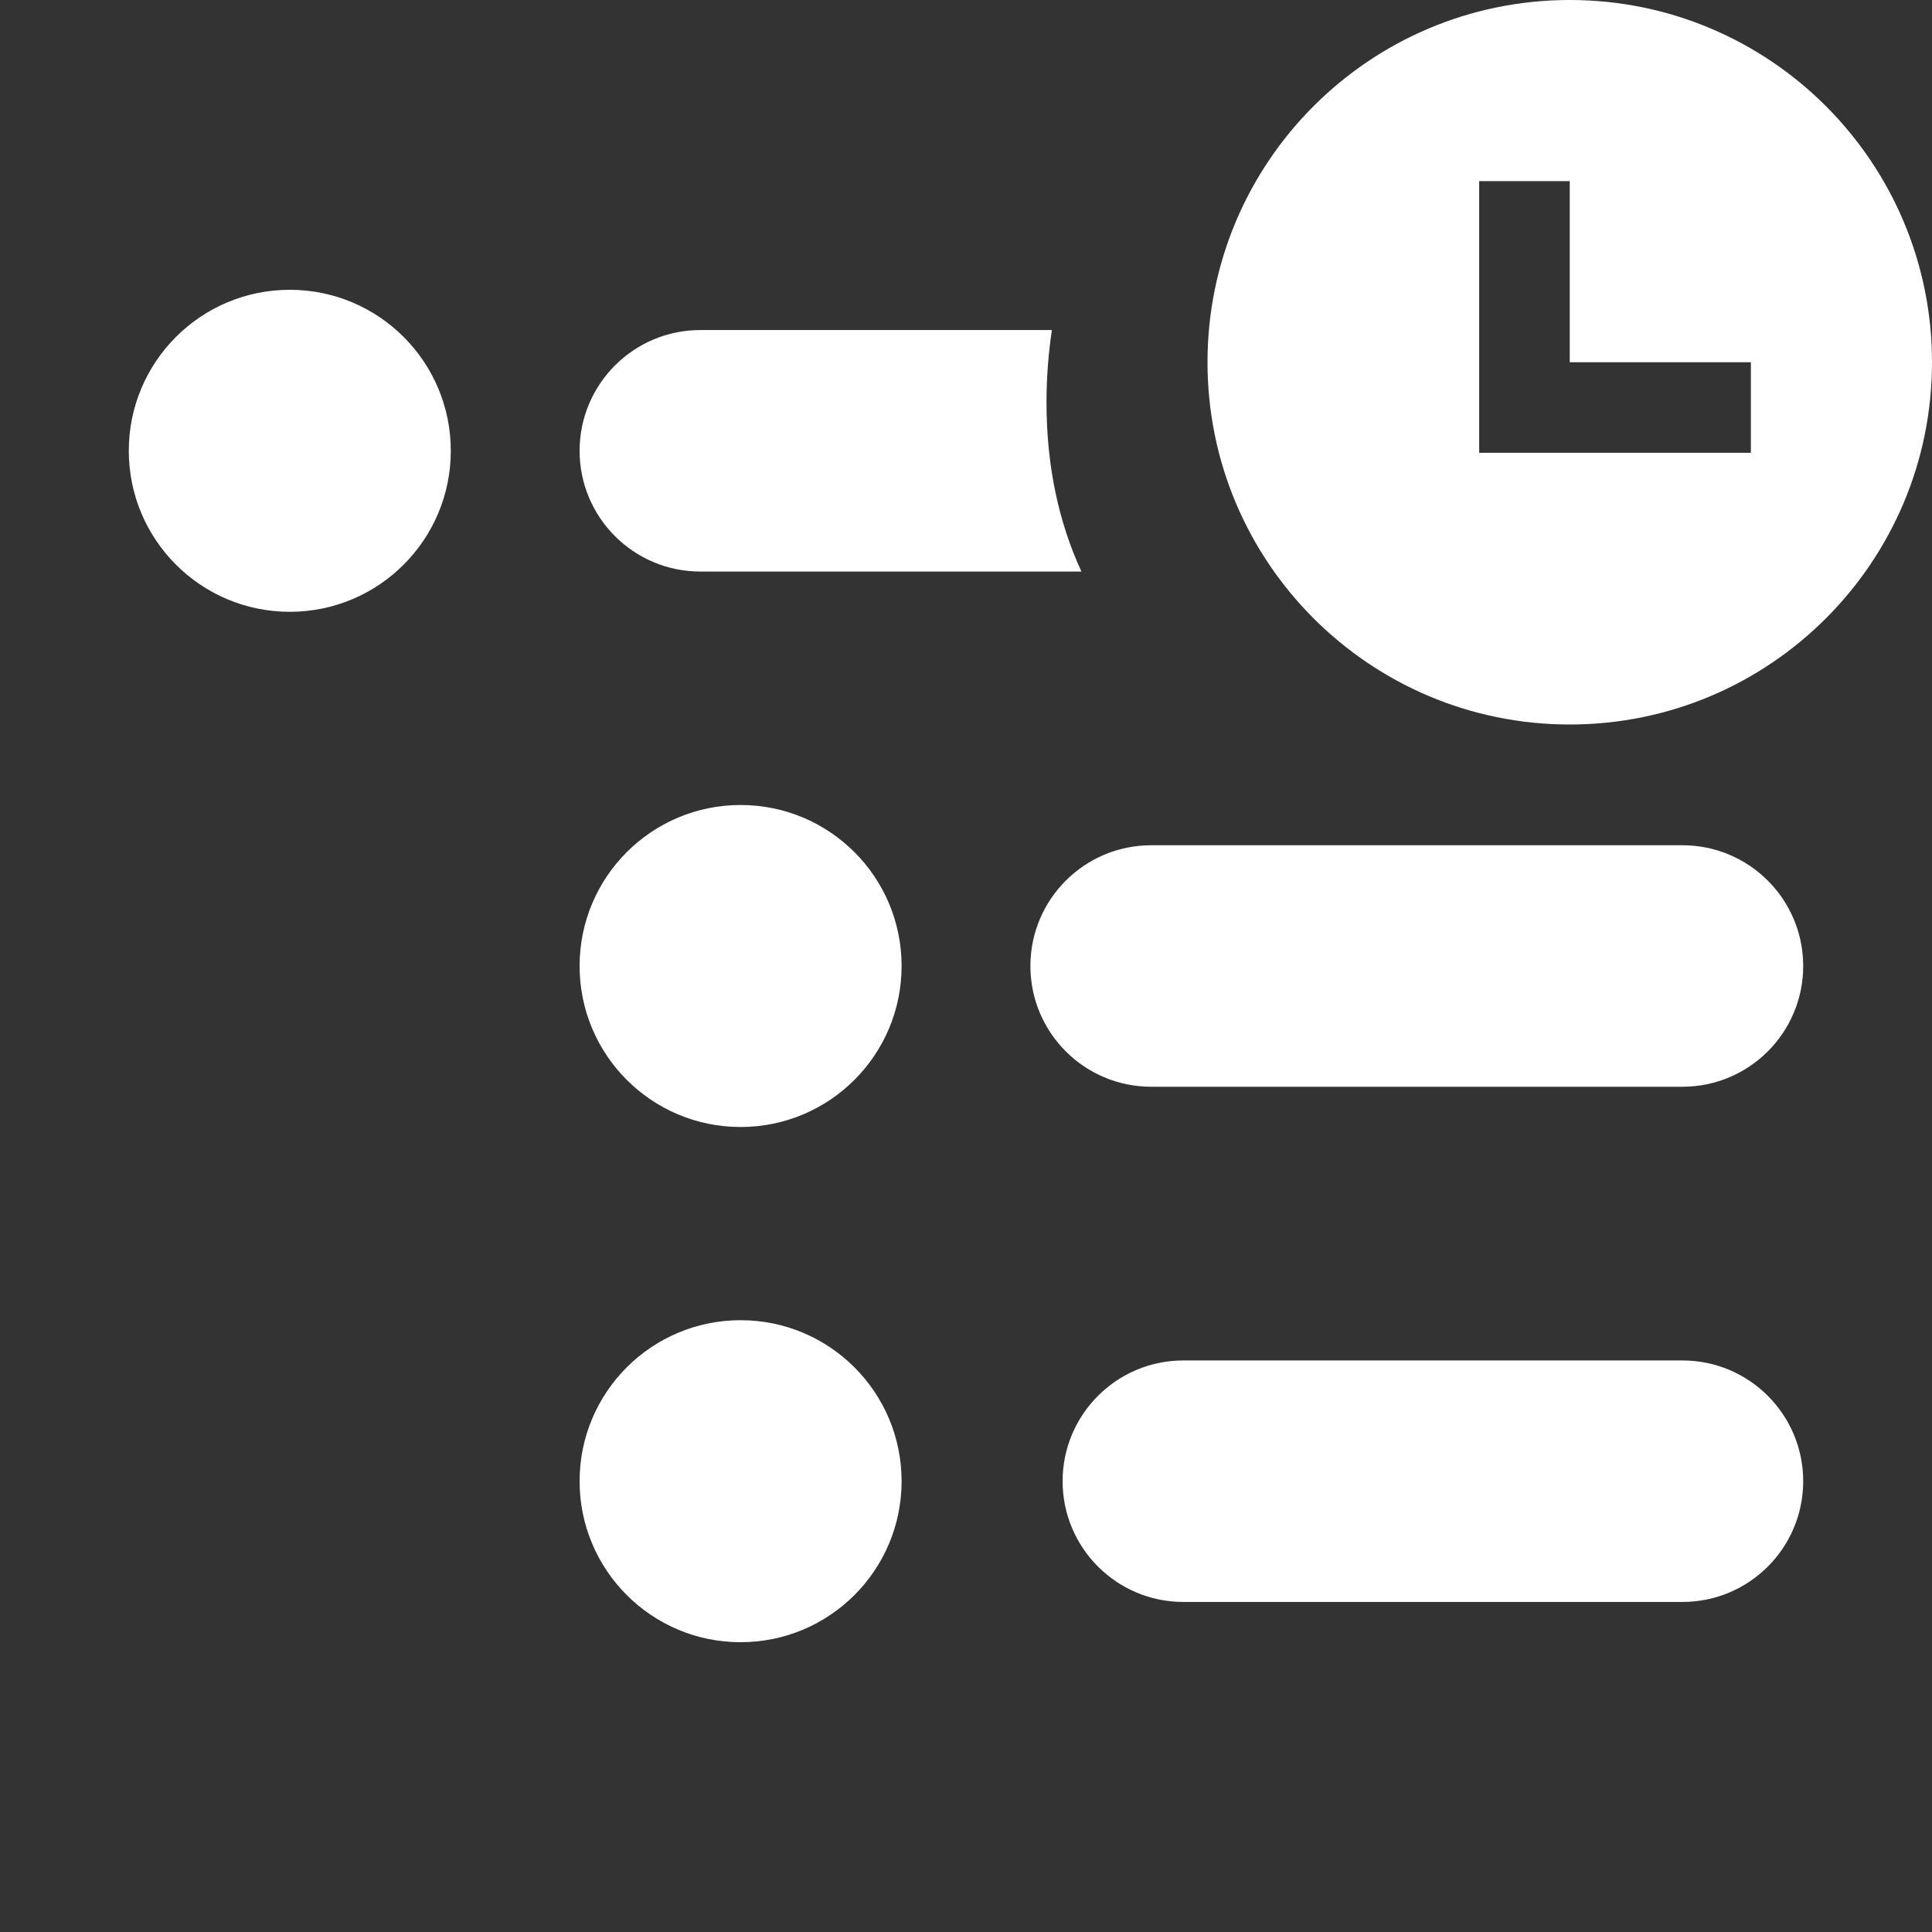 <svg fill='#fff' xmlns='http://www.w3.org/2000/svg' viewBox='0 0 24 24'>
  <rect x="0" y="0" width="24" height="24" fill="#333333" stroke="none"/>
  <path d='M13.067 4.1H8.7C7.872 4.1 7.2 4.772 7.2 5.6C7.2 6.428 7.872 7.1 8.7 7.1H13.434C13.154 6.494 13 5.794 13 5C13 4.694 13.023 4.394 13.067 4.1ZM1.6 5.6C1.6 4.495 2.495 3.6 3.6 3.6C4.705 3.6 5.6 4.495 5.6 5.6C5.6 6.705 4.705 7.6 3.6 7.6C2.495 7.6 1.6 6.705 1.6 5.6ZM9.2 10C8.095 10 7.2 10.895 7.2 12C7.2 13.105 8.095 14 9.2 14C10.305 14 11.2 13.105 11.2 12C11.2 10.895 10.305 10 9.2 10ZM12.8 12C12.8 11.172 13.472 10.5 14.3 10.5H20.9C21.728 10.5 22.4 11.172 22.4 12C22.4 12.828 21.728 13.5 20.9 13.5H14.3C13.472 13.5 12.8 12.828 12.8 12ZM9.2 16.4C8.095 16.4 7.2 17.295 7.2 18.4C7.2 19.505 8.095 20.4 9.2 20.4C10.305 20.4 11.2 19.505 11.2 18.4C11.2 17.295 10.305 16.4 9.2 16.4ZM13.2 18.4C13.2 17.572 13.872 16.9 14.7 16.9H20.9C21.728 16.9 22.4 17.572 22.4 18.4C22.4 19.228 21.728 19.9 20.9 19.9H14.7C13.872 19.9 13.2 19.228 13.2 18.4Z' />
  <path d='M19.5 9C21.985 9 24 6.985 24 4.5C24 2.015 21.985 0 19.5 0C17.015 0 15 2.015 15 4.5C15 6.985 17.015 9 19.5 9ZM18.375 2.25H19.5V4.5H21.75V5.625H18.375V2.25Z' />
</svg>

